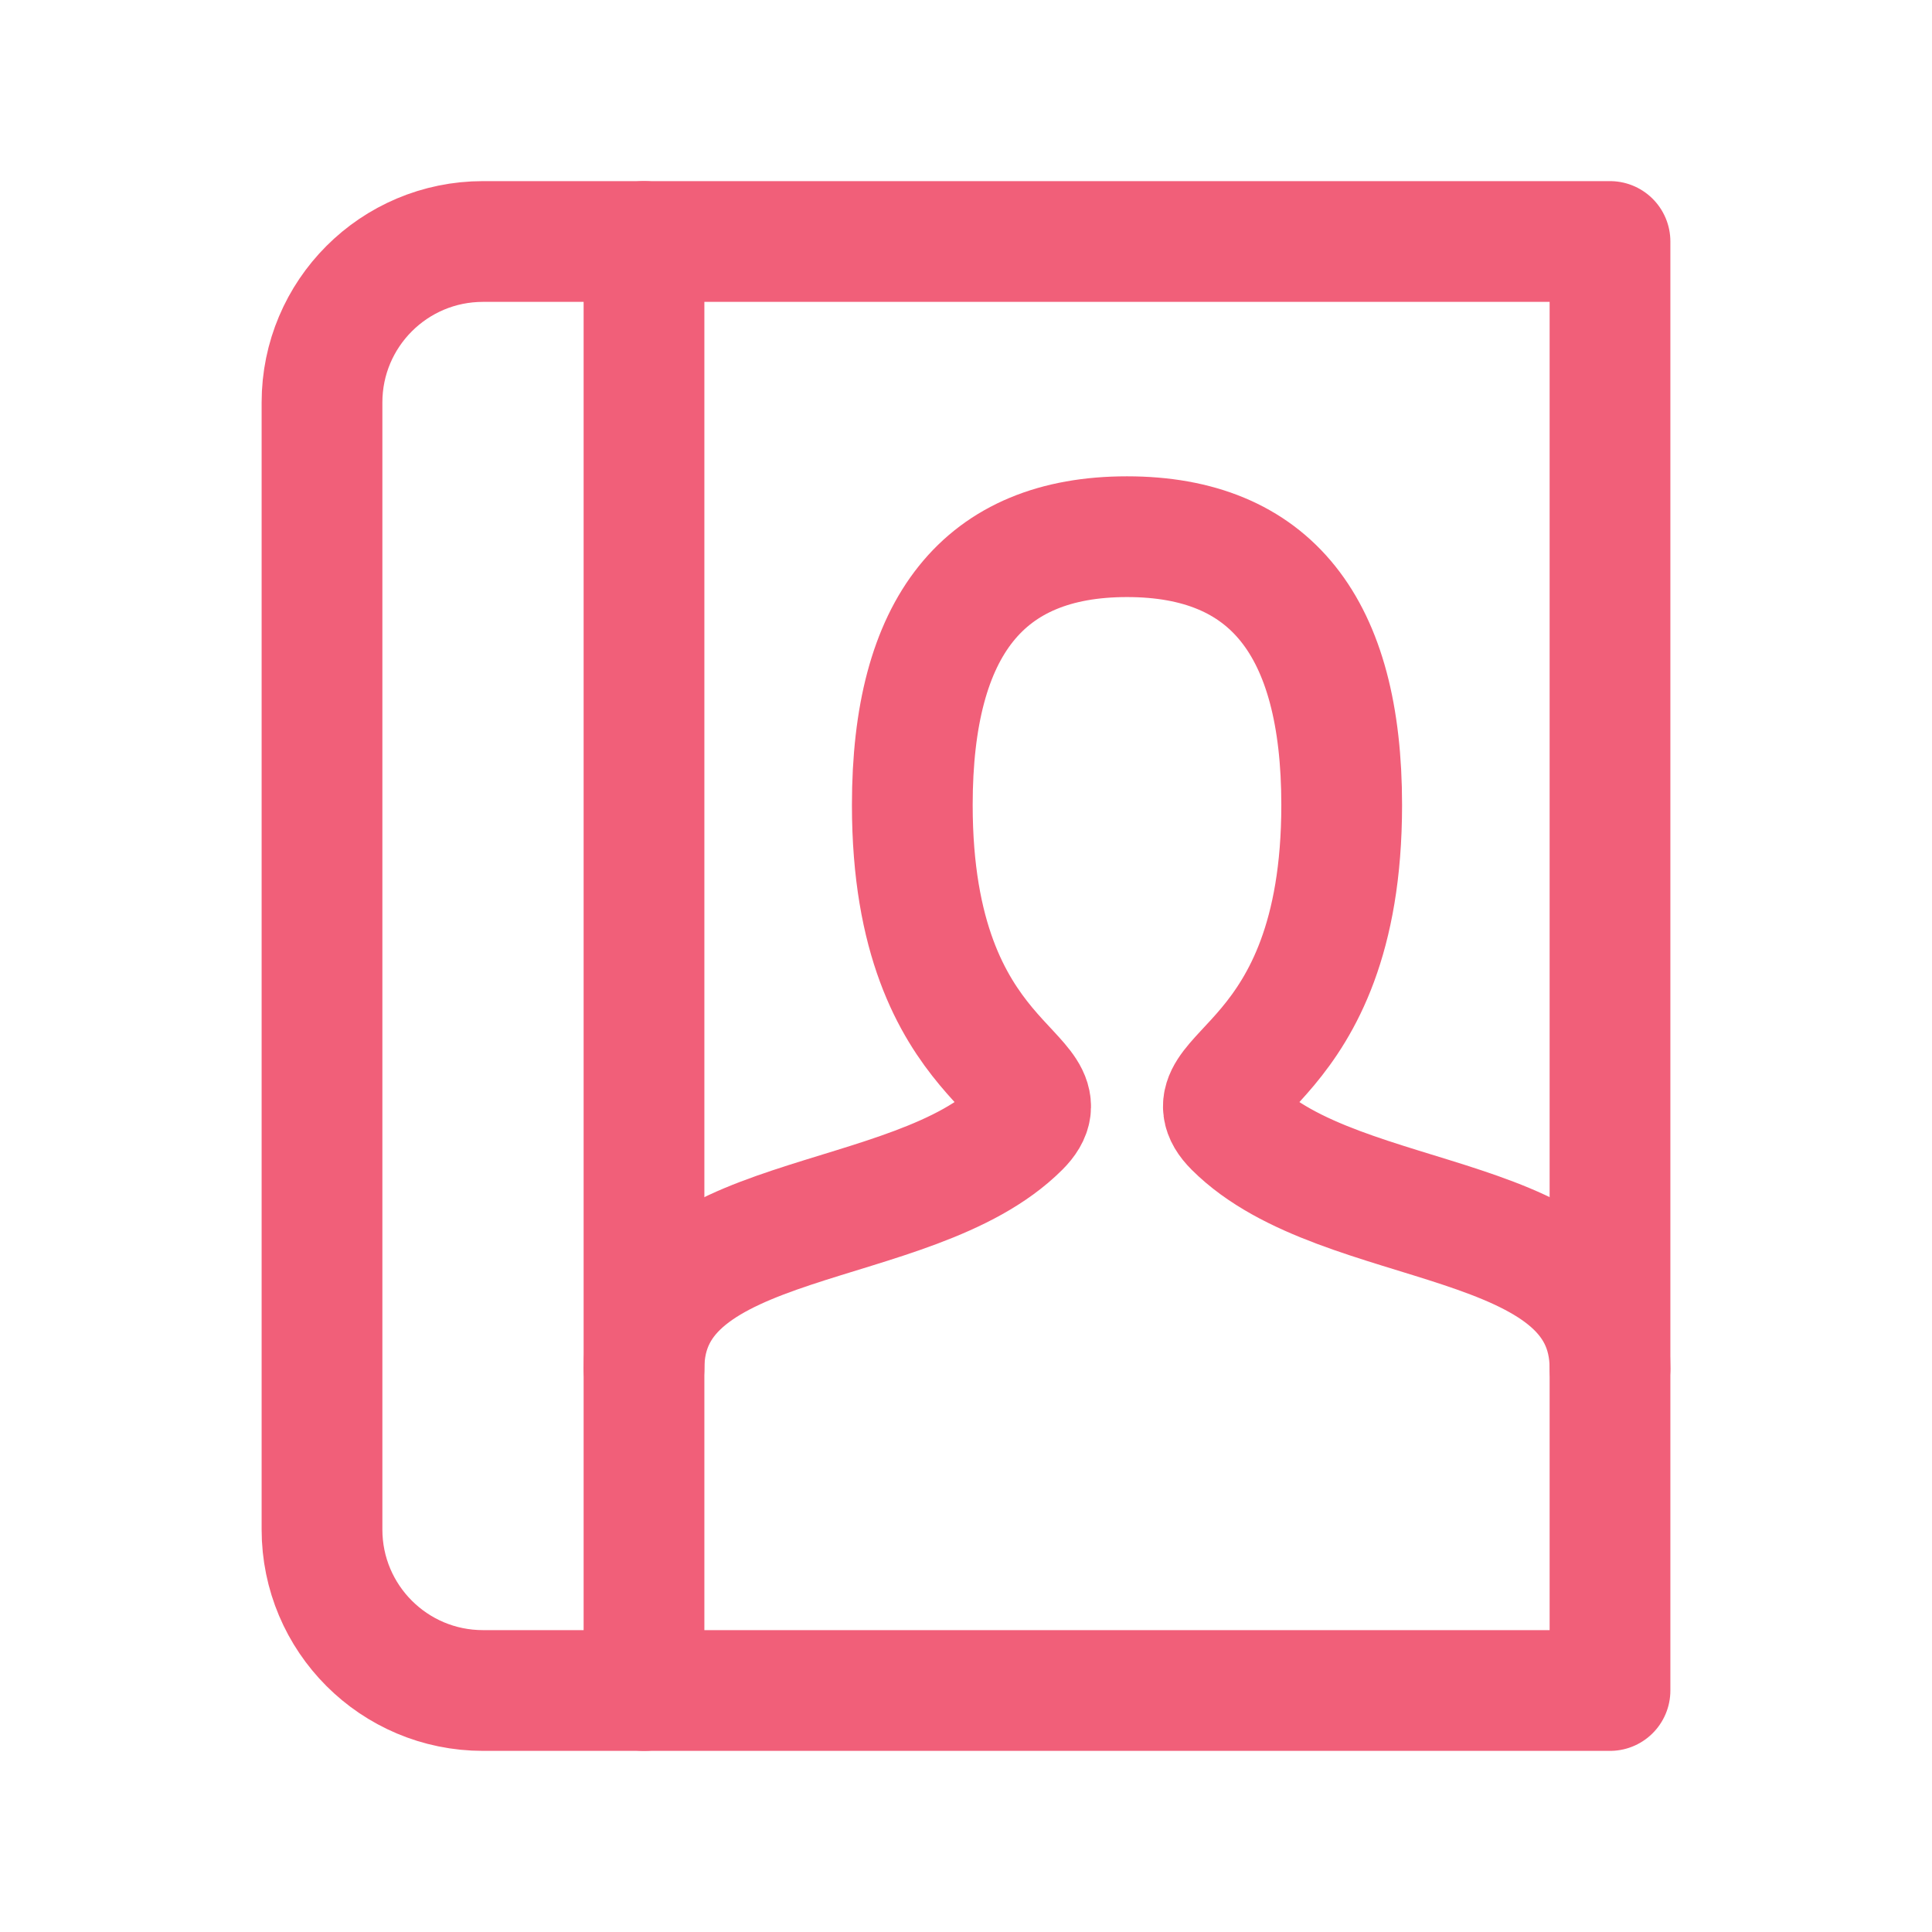 <svg role="img" xmlns="http://www.w3.org/2000/svg" width="48px" height="48px" viewBox="0 0 24 24" aria-labelledby="contactBookIconTitle contactBookIconDesc" stroke="#f15f79" stroke-width="1.5" stroke-linecap="round" stroke-linejoin="round" fill="none" color="#f15f79"> <title id="contactBookIconTitle">Contact Book</title> <desc id="contactBookIconDesc">Icon of a closed adress book with a person's shape on a cover</desc> <path d="M8,3 L8,21"/> <path d="M20,3 L20,21 L6,21 C4.895,21 4,20.105 4,19 L4,5 C4,3.895 4.895,3 6,3 L20,3 Z"/> <path d="M8,17 C8,15 11.333,15.333 12.667,14 C13.333,13.333 11.333,13.333 11.333,10 C11.333,7.778 12.222,6.667 14,6.667 C15.778,6.667 16.667,7.778 16.667,10 C16.667,13.333 14.667,13.333 15.333,14 C16.667,15.333 20,15 20,17"/> </svg>